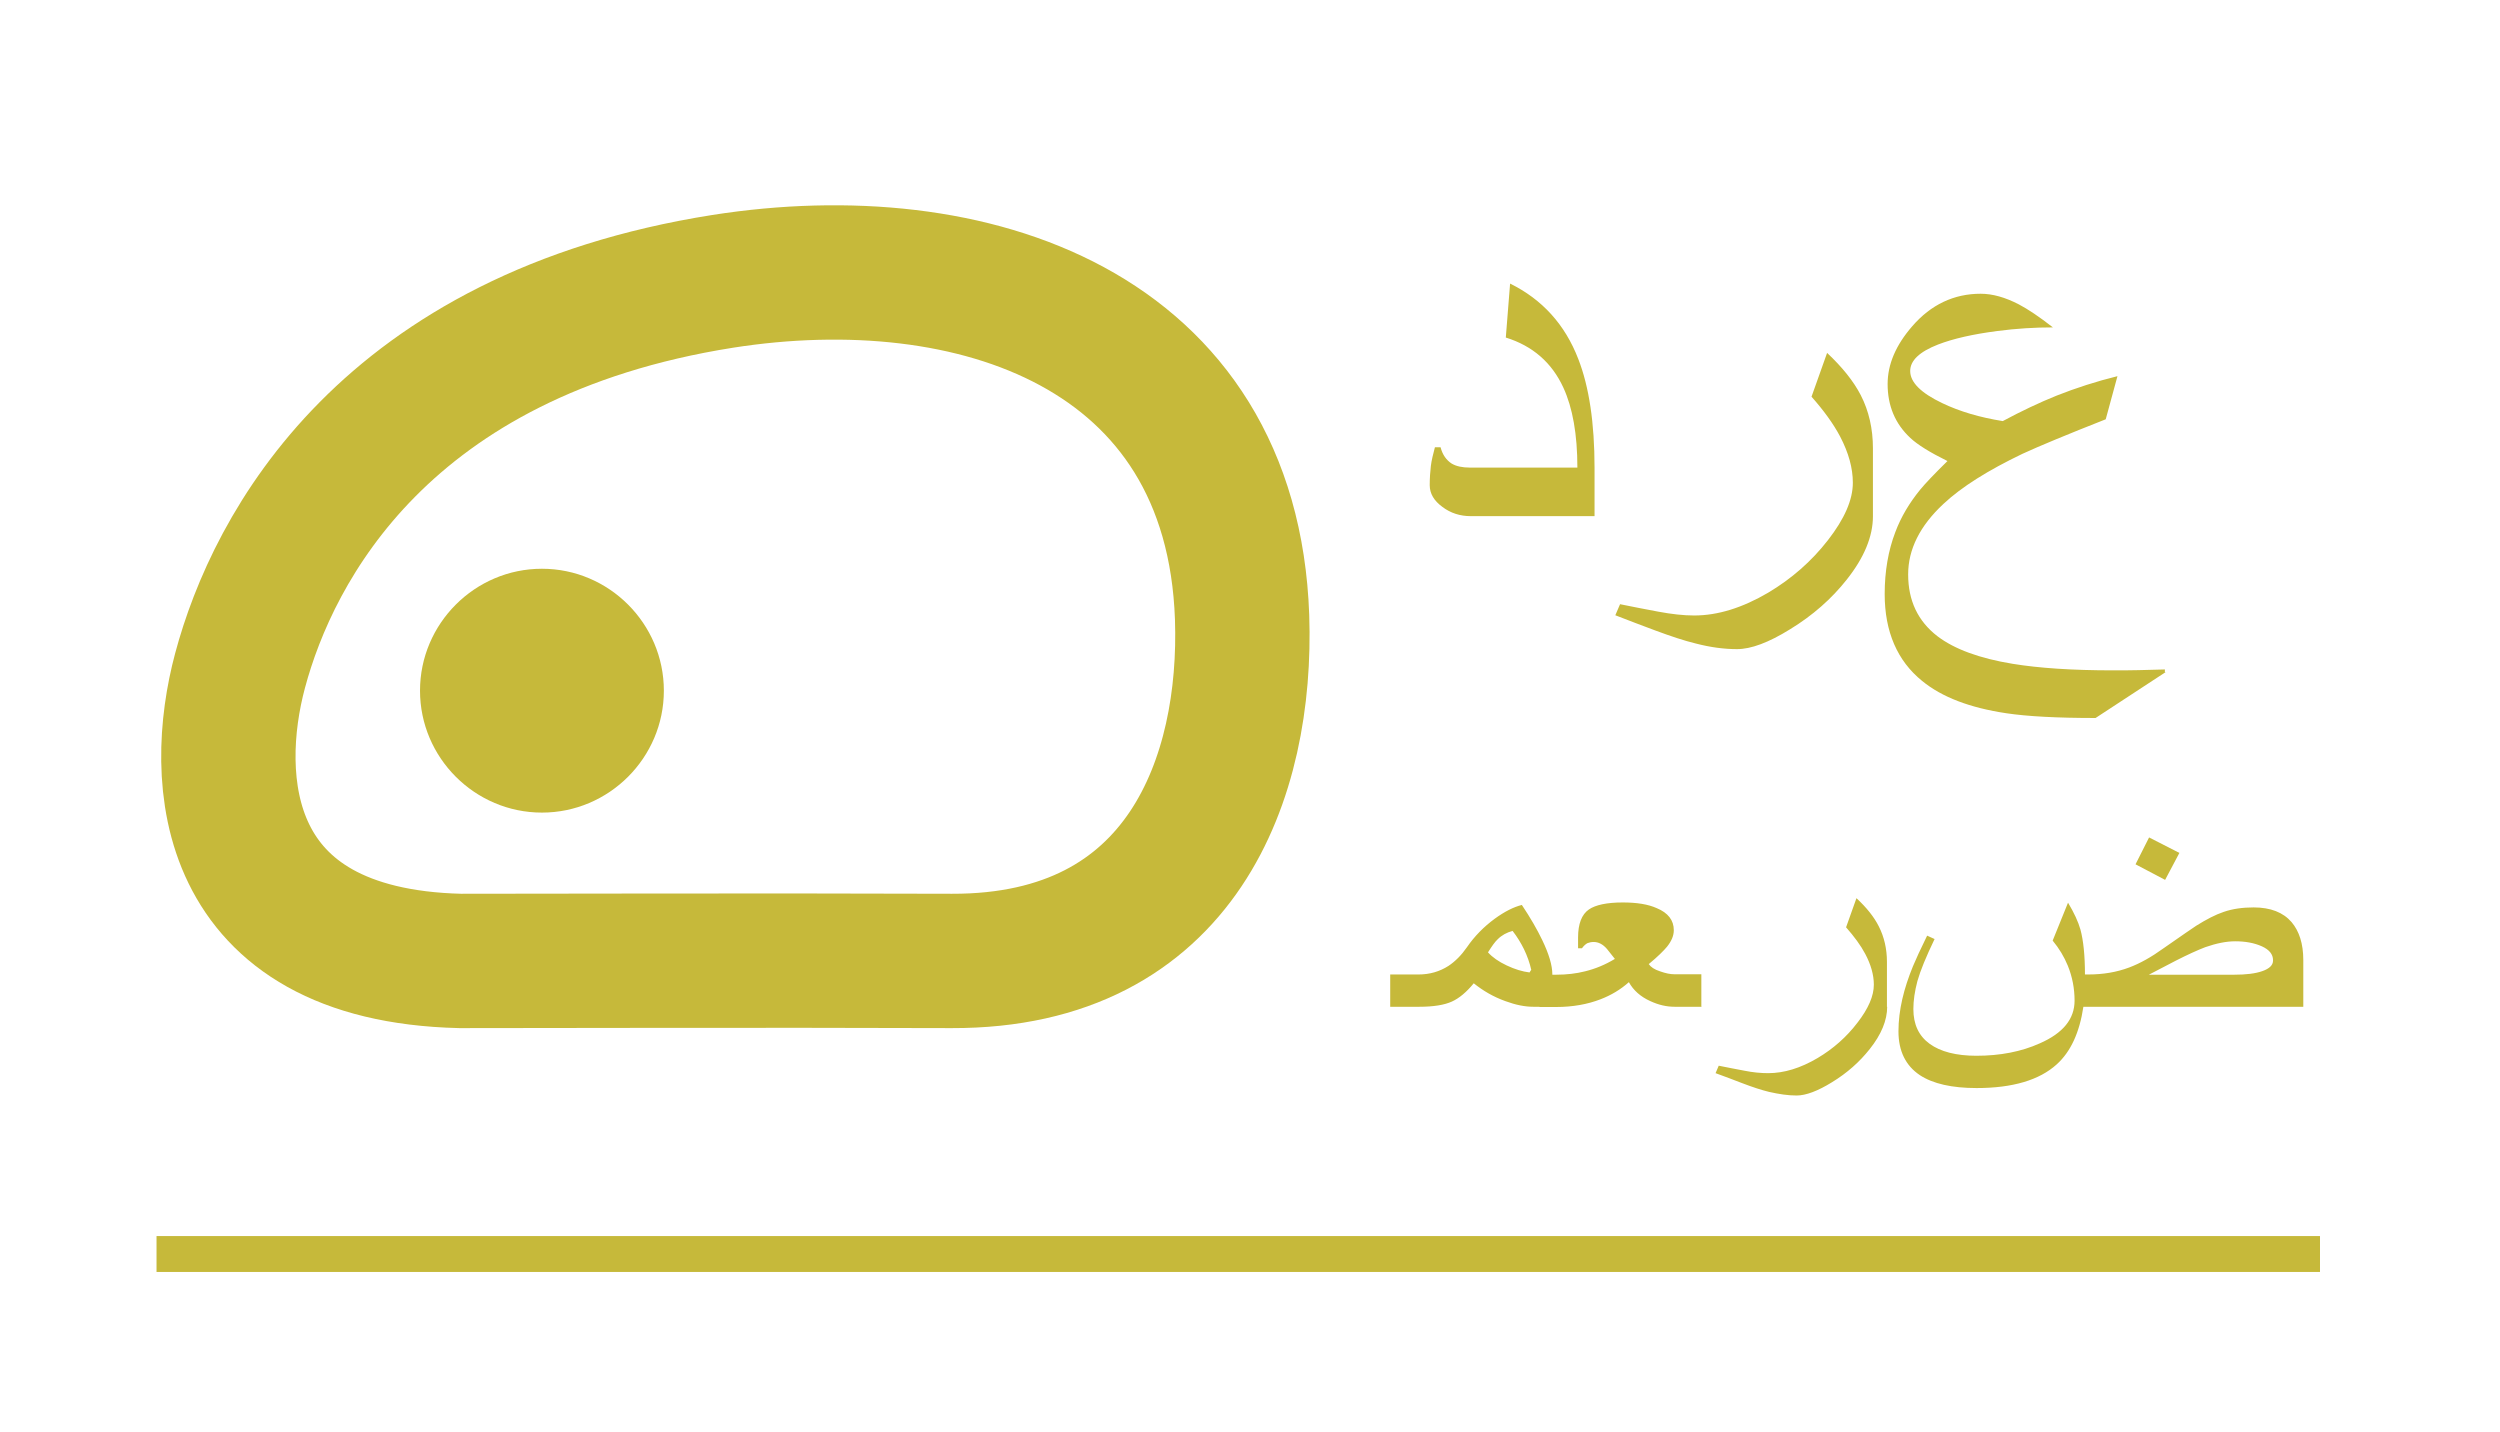 <?xml version="1.0" encoding="UTF-8"?>
<!DOCTYPE svg PUBLIC "-//W3C//DTD SVG 1.1//EN" "http://www.w3.org/Graphics/SVG/1.1/DTD/svg11.dtd">
<!-- Creator: CorelDRAW 2020 -->
<svg xmlns="http://www.w3.org/2000/svg" xml:space="preserve" width="13.965mm" height="8mm" version="1.1" style="shape-rendering:geometricPrecision; text-rendering:geometricPrecision; image-rendering:optimizeQuality; fill-rule:evenodd; clip-rule:evenodd"
viewBox="0 0 110.72 63.43"
 xmlns:xlink="http://www.w3.org/1999/xlink"
 xmlns:xodm="http://www.corel.com/coreldraw/odm/2003">
 <defs>
  <style type="text/css">
   <![CDATA[
    .str0 {stroke:#C6B93A;stroke-width:5.95;stroke-miterlimit:22.926}
    .str1 {stroke:#C6B93A;stroke-width:1.59;stroke-miterlimit:22.926}
    .fil0 {fill:none}
    .fil1 {fill:#C6B93A}
    .fil2 {fill:#C6B93A;fill-rule:nonzero}
   ]]>
  </style>
 </defs>
 <g id="Layer_x0020_1">
  <polygon class="fil0" points="-0,0 110.72,0 110.72,63.43 -0,63.43 "/>
  <g id="_1779125408">
   <g id="atau-belgi.svg">
    <path class="fil0 str0" d="M32.01 12.46c-14.93,2.36 -19.91,11.74 -21.38,17.24 -1.28,4.77 -0.92,12.6 9.75,12.86 3.46,0 13.52,-0.03 21.77,0 10.24,0.03 13.1,-8.17 12.86,-15.22 -0.45,-12.8 -11.97,-16.61 -23,-14.88z"/>
    <path class="fil1" d="M18.6 30.59c0,-2.97 2.43,-5.4 5.4,-5.4 2.97,0 5.4,2.43 5.4,5.4 0,2.97 -2.43,5.4 -5.4,5.4 -2.97,0 -5.4,-2.43 -5.4,-5.4z"/>
   </g>
   <line class="fil0 str1" x1="6.93" y1="55.54" x2="102.75" y2= "55.54" />
   <path class="fil2" d="M70.63 22.86l-5.49 0c-0.47,0 -0.89,-0.13 -1.26,-0.41 -0.37,-0.27 -0.56,-0.59 -0.56,-0.96 0,-0.31 0.02,-0.59 0.05,-0.85 0.03,-0.25 0.1,-0.53 0.18,-0.83l0.25 0c0.09,0.34 0.26,0.57 0.49,0.72 0.2,0.12 0.47,0.18 0.81,0.18l4.76 0c0,-1.47 -0.21,-2.65 -0.62,-3.54 -0.51,-1.11 -1.36,-1.85 -2.55,-2.22l0.19 -2.39c1.42,0.7 2.43,1.81 3.02,3.34 0.48,1.23 0.72,2.84 0.72,4.82l0 2.14zm12.32 -0c0,0.9 -0.39,1.84 -1.16,2.81 -0.67,0.85 -1.51,1.59 -2.51,2.2 -0.95,0.59 -1.73,0.88 -2.35,0.88 -0.57,0 -1.18,-0.08 -1.83,-0.25 -0.5,-0.12 -1.1,-0.32 -1.8,-0.58 -0.59,-0.22 -1.17,-0.44 -1.76,-0.67l0.21 -0.49c0.54,0.11 1.1,0.22 1.69,0.33 0.59,0.11 1.12,0.17 1.59,0.17 1.05,0 2.14,-0.34 3.28,-1.01 1.04,-0.62 1.92,-1.39 2.65,-2.33 0.73,-0.94 1.1,-1.78 1.1,-2.54 0,-0.65 -0.19,-1.33 -0.56,-2.04 -0.3,-0.57 -0.73,-1.16 -1.27,-1.77l0.69 -1.94c0.67,0.63 1.17,1.25 1.49,1.87 0.36,0.7 0.54,1.49 0.54,2.36l0 2.99zm12.96 6.91l-3.1 2.03c-1.7,0 -3.02,-0.07 -3.95,-0.21 -1.61,-0.24 -2.85,-0.71 -3.73,-1.43 -1.1,-0.89 -1.66,-2.18 -1.66,-3.85 0,-1.01 0.16,-1.93 0.47,-2.74 0.25,-0.67 0.62,-1.29 1.1,-1.88 0.23,-0.28 0.63,-0.7 1.21,-1.27 -0.79,-0.39 -1.33,-0.73 -1.64,-1.02 -0.68,-0.63 -1.01,-1.43 -1.01,-2.39 0,-0.87 0.36,-1.72 1.09,-2.56 0.83,-0.96 1.85,-1.44 3.03,-1.44 0.53,0 1.09,0.16 1.69,0.47 0.4,0.21 0.91,0.55 1.51,1.02 -0.8,0 -1.62,0.05 -2.46,0.16 -1.08,0.14 -1.96,0.34 -2.63,0.6 -0.82,0.32 -1.23,0.71 -1.23,1.17 0,0.5 0.47,0.97 1.41,1.42 0.79,0.38 1.69,0.64 2.69,0.8 0.82,-0.44 1.62,-0.82 2.39,-1.13 0.86,-0.34 1.76,-0.63 2.69,-0.86l-0.52 1.91c-1.7,0.67 -2.93,1.18 -3.69,1.53 -1.52,0.73 -2.69,1.46 -3.5,2.22 -1.04,0.97 -1.56,2.01 -1.56,3.12 0,1.16 0.43,2.07 1.3,2.74 0.75,0.57 1.86,0.98 3.33,1.22 1.16,0.19 2.64,0.29 4.44,0.29 0.39,0 0.77,-0 1.15,-0.01 0.39,-0.01 0.77,-0.02 1.15,-0.03l0 0.11zm-27.15 14.82l-0.85 0c-0.37,0 -0.78,-0.08 -1.24,-0.25 -0.53,-0.19 -0.99,-0.46 -1.4,-0.79 -0.32,0.39 -0.64,0.66 -0.97,0.81 -0.33,0.15 -0.81,0.23 -1.45,0.23l-1.28 0 0 -1.43 1.25 0c0.5,0 0.94,-0.13 1.33,-0.38 0.3,-0.2 0.57,-0.47 0.82,-0.83 0.33,-0.48 0.74,-0.9 1.23,-1.26 0.44,-0.32 0.84,-0.52 1.2,-0.61 0.38,0.57 0.68,1.09 0.9,1.55 0.3,0.62 0.45,1.13 0.45,1.52l0 1.43zm-0.94 -1.62c-0.07,-0.32 -0.18,-0.63 -0.33,-0.94 -0.13,-0.26 -0.29,-0.53 -0.5,-0.8 -0.26,0.07 -0.48,0.19 -0.66,0.37 -0.12,0.11 -0.26,0.31 -0.43,0.58 0.2,0.22 0.47,0.41 0.83,0.58 0.36,0.17 0.69,0.27 1.01,0.31l0.07 -0.11zm7.55 1.62l-1.2 0c-0.36,0 -0.71,-0.08 -1.08,-0.25 -0.44,-0.2 -0.75,-0.48 -0.95,-0.84 -0.37,0.33 -0.79,0.58 -1.26,0.76 -0.57,0.22 -1.23,0.34 -1.96,0.34l-0.74 0 0 -1.43 0.74 0c0.46,0 0.89,-0.05 1.28,-0.15 0.45,-0.11 0.89,-0.29 1.32,-0.55l-0.35 -0.44c-0.18,-0.21 -0.38,-0.31 -0.59,-0.31 -0.1,0 -0.19,0.02 -0.27,0.05 -0.08,0.04 -0.16,0.11 -0.25,0.23l-0.17 0 0 -0.48c0,-0.6 0.16,-1.02 0.48,-1.24 0.29,-0.2 0.79,-0.31 1.5,-0.31 0.62,0 1.12,0.08 1.5,0.25 0.51,0.21 0.76,0.54 0.76,0.98 0,0.24 -0.1,0.48 -0.3,0.73 -0.15,0.18 -0.41,0.44 -0.81,0.77 0.09,0.13 0.25,0.24 0.5,0.32 0.25,0.09 0.46,0.13 0.63,0.13l1.2 0 0 1.43zm8.21 -0c0,0.6 -0.26,1.23 -0.77,1.87 -0.45,0.57 -1,1.06 -1.67,1.47 -0.63,0.39 -1.16,0.59 -1.57,0.59 -0.38,0 -0.78,-0.06 -1.22,-0.16 -0.33,-0.08 -0.73,-0.21 -1.2,-0.39 -0.39,-0.15 -0.78,-0.3 -1.17,-0.44l0.14 -0.33c0.36,0.07 0.74,0.15 1.13,0.22 0.39,0.08 0.75,0.11 1.06,0.11 0.7,0 1.43,-0.22 2.19,-0.67 0.69,-0.41 1.28,-0.93 1.76,-1.56 0.49,-0.63 0.73,-1.19 0.73,-1.69 0,-0.43 -0.13,-0.89 -0.38,-1.36 -0.2,-0.38 -0.49,-0.77 -0.85,-1.18l0.46 -1.29c0.45,0.42 0.78,0.83 0.99,1.25 0.24,0.47 0.36,1 0.36,1.57l0 1.99zm18.42 0l-9.73 0c-0.17,1.14 -0.56,1.99 -1.18,2.55 -0.77,0.7 -1.96,1.05 -3.55,1.05 -1.09,0 -1.93,-0.19 -2.51,-0.57 -0.63,-0.42 -0.95,-1.07 -0.95,-1.94 0,-0.47 0.06,-0.95 0.17,-1.43 0.11,-0.48 0.27,-0.96 0.47,-1.45 0.12,-0.29 0.33,-0.75 0.63,-1.36l0.33 0.15c-0.38,0.79 -0.63,1.4 -0.76,1.86 -0.12,0.45 -0.18,0.87 -0.18,1.24 0,0.68 0.24,1.19 0.72,1.54 0.48,0.35 1.18,0.53 2.07,0.53 1.05,0 1.99,-0.18 2.81,-0.55 1.03,-0.45 1.54,-1.08 1.54,-1.89 0,-0.54 -0.1,-1.06 -0.3,-1.55 -0.16,-0.39 -0.38,-0.76 -0.67,-1.11l0.68 -1.68c0.27,0.45 0.45,0.84 0.55,1.19 0.13,0.48 0.2,1.15 0.2,1.99l0.15 0c0.65,0 1.25,-0.1 1.81,-0.31 0.48,-0.18 0.98,-0.46 1.52,-0.85 0.81,-0.56 1.29,-0.9 1.45,-1 0.45,-0.28 0.85,-0.49 1.21,-0.61 0.4,-0.14 0.85,-0.2 1.33,-0.2 0.75,0 1.31,0.22 1.68,0.65 0.34,0.4 0.52,0.96 0.52,1.68l0 2.07zm-1.33 -2.06c0,-0.27 -0.17,-0.47 -0.5,-0.62 -0.34,-0.15 -0.73,-0.22 -1.18,-0.22 -0.39,0 -0.83,0.09 -1.32,0.26 -0.34,0.13 -0.78,0.33 -1.31,0.6 -0.4,0.21 -0.79,0.41 -1.19,0.62l3.78 0c0.52,0 0.94,-0.05 1.25,-0.16 0.31,-0.11 0.47,-0.26 0.47,-0.47zm-4.15 -4.75l-0.63 1.19 -1.31 -0.69 0.6 -1.19 1.35 0.69z"/>
  </g>
 </g>
</svg>
